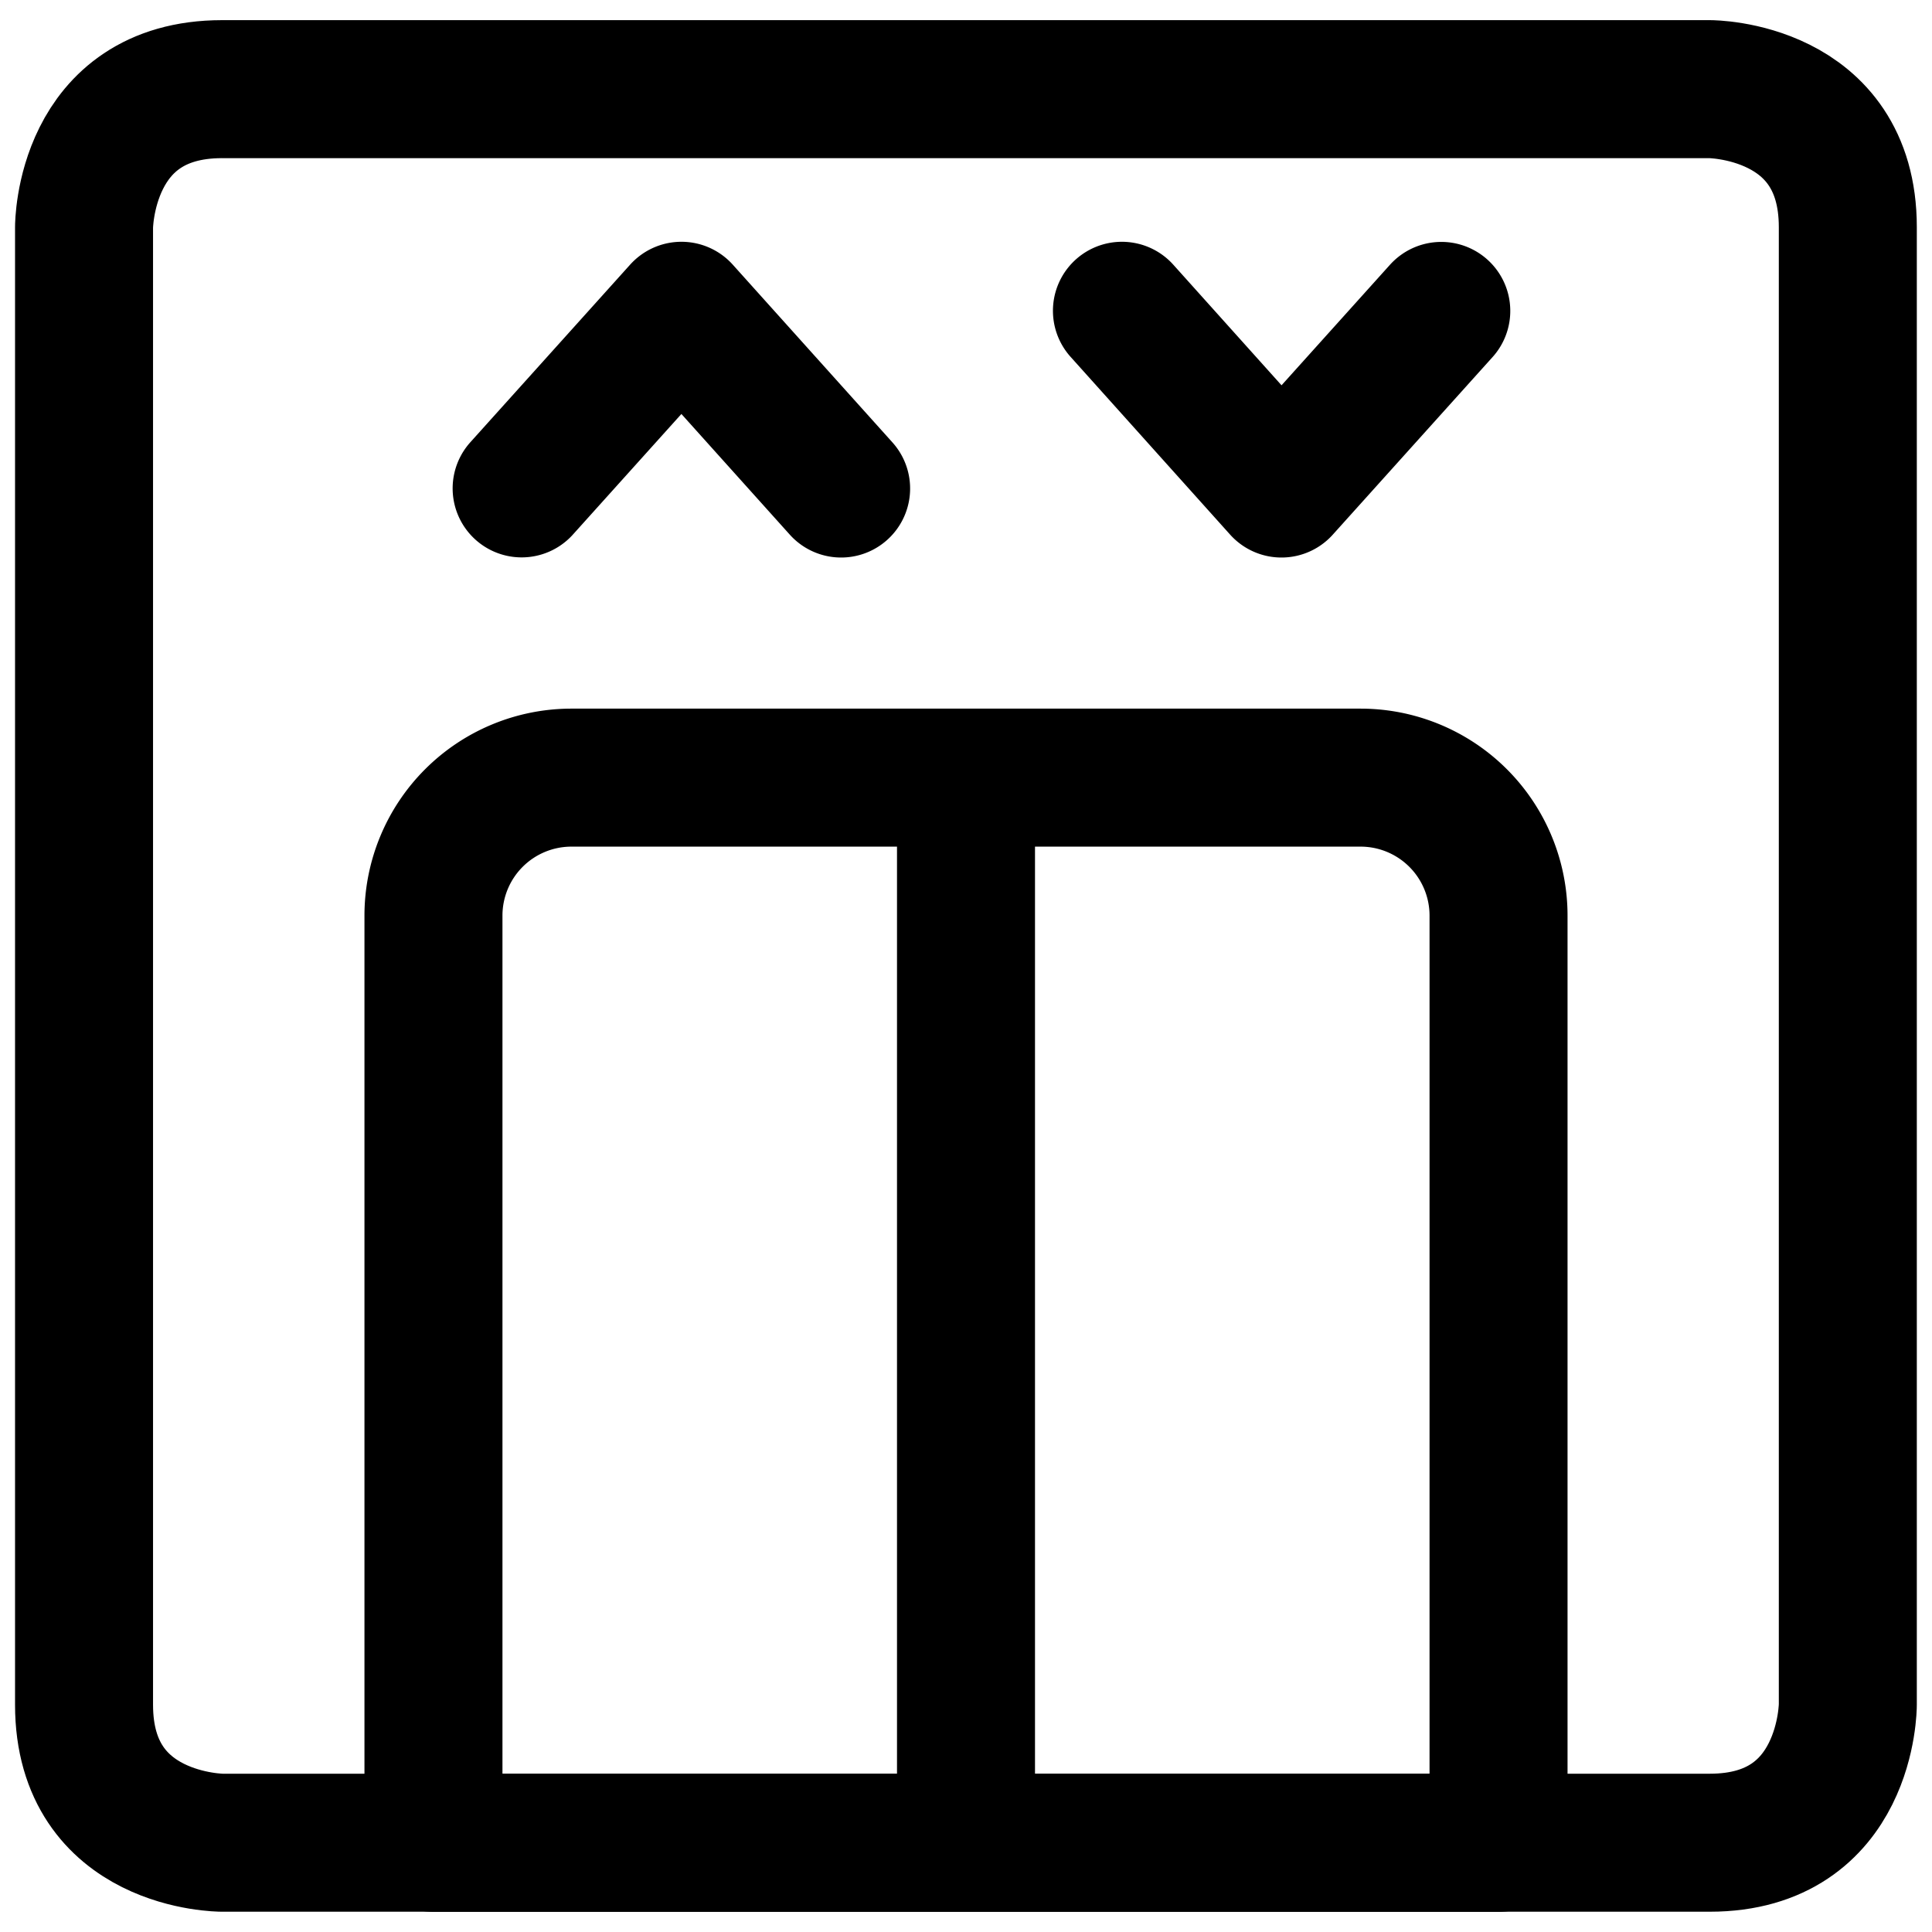<svg focusable="false" xmlns="http://www.w3.org/2000/svg" fill="none" role="img" aria-label="Icon" viewBox="0 0 14 14">
  <g stroke="currentColor" stroke-linecap="round" stroke-linejoin="round">
    <path d="m3.78 3.539 1.158-1.287L6.095 3.54M8.13 2.252 9.286 3.54l1.158-1.287M3.141 6.635a1 1 0 0 1 1-1h5.718a1 1 0 0 1 1 1v6.719H3.141zm3.859-1v7.719"/>
    <path d="M1.609.646H12.39s1 0 1 1v10.707s0 1-1 1H1.609s-1 0-1-1V1.646s0-1 1-1"/>
  </g>
</svg>
